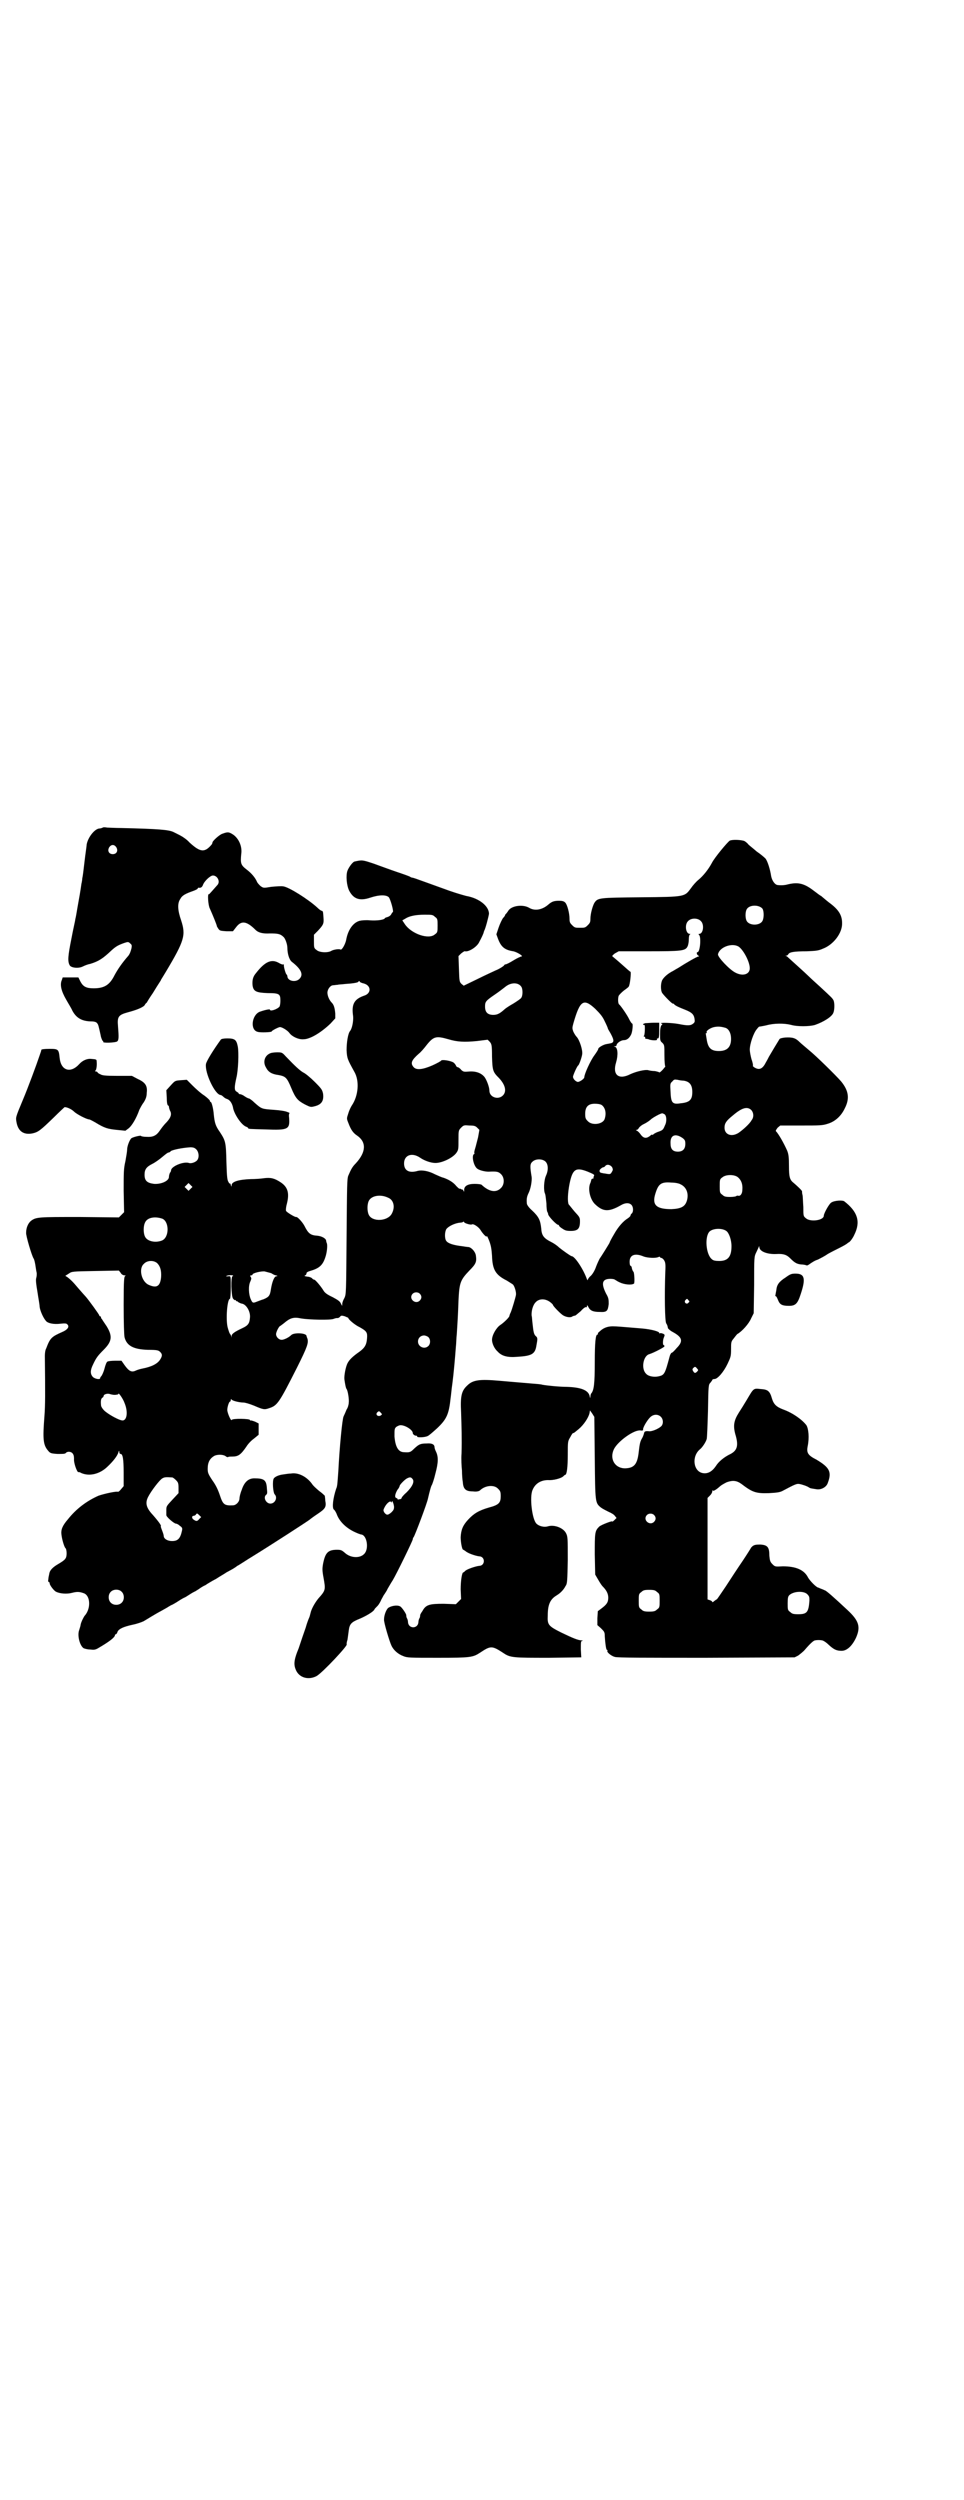 <?xml version="1.0" standalone="no"?>
<!DOCTYPE svg PUBLIC "-//W3C//DTD SVG 20010904//EN"
 "http://www.w3.org/TR/2001/REC-SVG-20010904/DTD/svg10.dtd">
<svg version="1.0" xmlns="http://www.w3.org/2000/svg"
 width="1107pt" height="2870pt" viewBox="0 0 1107 2870"
 preserveAspectRatio="xMidYMid meet">
<g transform="translate(0,2870) scale(0.5,-0.5)"
fill="#000000" stroke="none">
<path d="M236 3840 c-2 -1 -5 -2 -7 -2 -11 0 -27 -20 -30 -37 0 -4 -3 -22 -5
-40 -2 -18 -4 -34 -5 -37 0 -3 -1 -9 -2 -13 -2 -15 -5 -32 -9 -54 -2 -12 -4
-24 -5 -27 0 -3 -5 -23 -9 -45 -8 -40 -9 -52 -4 -61 3 -6 20 -8 30 -3 4 2 11
5 17 6 20 6 30 13 49 31 10 9 15 12 29 17 9 3 10 3 14 -1 4 -3 4 -5 3 -11 -2
-8 -4 -13 -7 -17 -15 -17 -25 -32 -32 -45 -11 -22 -23 -30 -48 -30 -17 0 -24
4 -30 15 l-5 10 -18 0 -18 0 -2 -6 c-5 -11 -1 -26 10 -45 5 -9 12 -20 14 -25
9 -17 22 -25 45 -25 4 0 9 -1 11 -3 4 -4 4 -6 9 -28 1 -7 4 -13 5 -14 1 0 2
-1 1 -2 -2 -3 28 -2 32 1 4 3 4 10 2 35 -2 22 1 26 23 32 19 5 34 11 38 16 1
2 3 5 5 6 1 2 7 12 14 22 6 10 13 21 15 24 2 3 4 6 4 7 0 0 5 8 11 18 43 72
46 84 35 118 -8 23 -9 39 -2 49 4 8 11 12 31 19 5 2 9 4 9 5 0 1 1 2 2 2 5 -1
8 1 10 6 3 9 17 22 23 22 10 0 17 -13 11 -21 -9 -10 -20 -23 -20 -22 -4 3 -2
-26 2 -33 8 -18 16 -38 16 -40 0 -1 2 -4 4 -7 3 -4 5 -4 18 -5 l15 0 7 9 c12
16 24 15 45 -6 6 -6 16 -9 33 -8 18 0 24 -1 31 -8 4 -3 9 -17 9 -25 0 -13 4
-27 10 -32 22 -17 28 -30 17 -40 -9 -8 -27 -4 -27 7 0 1 -1 3 -2 4 -2 1 -7 19
-6 22 0 1 0 1 -1 1 -1 -1 -5 0 -10 3 -17 10 -32 4 -53 -23 -7 -8 -9 -16 -8
-28 2 -14 8 -17 35 -18 27 0 29 -2 29 -18 0 -5 -1 -11 -2 -13 -5 -6 -22 -12
-22 -7 0 2 -13 -1 -24 -5 -18 -8 -22 -42 -4 -46 6 -2 32 -1 32 1 0 2 16 10 19
10 5 0 18 -8 22 -14 6 -8 21 -15 32 -14 15 0 40 15 62 36 l11 12 0 11 c-1 12
-3 20 -8 25 -6 6 -10 16 -10 23 0 8 7 17 13 17 2 0 7 1 10 1 3 1 11 1 18 2 17
1 29 3 30 5 1 2 2 2 3 1 0 -2 5 -4 10 -5 17 -5 17 -23 0 -28 -23 -8 -29 -20
-25 -47 1 -10 -2 -28 -7 -34 -5 -6 -8 -27 -8 -44 1 -19 2 -21 18 -50 12 -21 9
-55 -6 -77 -2 -3 -6 -11 -8 -18 -4 -12 -4 -12 0 -22 6 -16 11 -23 20 -29 22
-15 21 -38 -3 -64 -8 -8 -11 -14 -17 -28 -3 -7 -3 -23 -4 -140 -1 -132 -1
-132 -5 -141 -3 -5 -5 -11 -5 -14 0 -5 0 -5 -3 1 -2 5 -6 8 -19 15 -13 6 -18
10 -21 15 -6 10 -19 25 -21 25 -1 0 -4 1 -5 3 -2 2 -7 4 -11 4 -7 1 -8 2 -5 3
2 1 3 3 3 5 0 2 4 4 8 5 21 6 29 13 35 31 4 11 6 30 3 34 0 1 -1 3 -1 5 -1 5
-10 10 -20 11 -16 1 -21 5 -30 23 -5 9 -16 21 -19 20 -2 -1 -22 11 -23 14 -1
2 0 10 2 17 6 24 2 38 -15 49 -14 9 -22 11 -38 9 -6 -1 -20 -2 -30 -2 -28 -1
-44 -6 -44 -14 0 -4 -1 -4 -2 1 -1 3 -2 4 -2 3 0 -1 -2 0 -3 3 -3 4 -4 11 -5
46 -1 46 -2 49 -15 69 -10 14 -12 21 -14 40 -1 14 -5 29 -7 29 -1 0 -2 1 -2 3
0 1 -6 7 -13 12 -8 5 -20 16 -27 23 l-13 13 -14 -1 c-13 -1 -13 -1 -23 -12
l-10 -11 1 -17 c0 -10 1 -17 3 -18 1 0 2 -2 2 -3 0 -2 1 -5 2 -8 5 -8 3 -16
-7 -27 -8 -8 -12 -14 -17 -21 -7 -10 -15 -14 -29 -13 -7 0 -12 1 -13 2 0 2
-17 -2 -22 -5 -4 -3 -10 -18 -10 -26 0 -4 -2 -16 -4 -27 -4 -17 -4 -26 -4 -68
l1 -49 -6 -6 -6 -6 -90 1 c-95 0 -100 0 -112 -9 -6 -5 -11 -15 -11 -27 -1 -6
13 -53 17 -59 2 -3 3 -9 4 -14 1 -6 2 -14 3 -18 1 -4 0 -11 -1 -14 -1 -4 0
-14 3 -31 2 -14 5 -29 5 -34 1 -9 8 -25 14 -32 4 -6 18 -9 34 -7 10 1 14 1 16
-2 5 -5 0 -12 -12 -17 -25 -11 -28 -14 -37 -38 -2 -3 -3 -11 -3 -17 1 -87 1
-113 -1 -139 -4 -51 -3 -65 8 -78 5 -6 6 -7 22 -8 13 0 17 0 19 2 3 4 11 4 15
0 3 -3 4 -7 4 -13 -1 -10 7 -31 10 -31 0 1 4 0 7 -2 19 -8 42 -2 59 14 14 13
24 26 26 34 1 4 2 4 2 1 0 -3 1 -5 3 -5 5 0 7 -12 7 -43 l0 -31 -6 -7 c-3 -4
-6 -6 -7 -6 -2 2 -31 -4 -45 -9 -27 -12 -51 -30 -70 -54 -13 -15 -16 -24 -15
-34 1 -11 6 -28 9 -32 2 -1 3 -7 3 -12 0 -12 -3 -15 -18 -24 -14 -8 -21 -15
-22 -24 -1 -4 -2 -9 -2 -12 -1 -4 0 -6 1 -6 1 0 2 -1 2 -3 0 -4 9 -16 14 -19
9 -5 26 -6 37 -3 12 3 17 3 28 -1 15 -6 16 -36 1 -52 -2 -3 -8 -14 -9 -21 0
-2 -2 -7 -3 -11 -5 -12 1 -36 10 -42 2 -1 9 -3 15 -3 9 -1 12 -1 20 4 24 14
37 24 37 29 0 1 1 2 2 2 1 0 3 2 4 6 3 6 12 11 35 16 10 2 21 6 25 8 7 4 24
15 41 24 5 3 11 6 14 8 3 2 8 5 11 6 2 1 9 5 15 9 6 4 12 7 12 7 1 0 6 3 12 7
6 4 12 7 12 7 1 0 5 3 10 6 4 3 9 6 11 7 2 1 5 2 7 4 2 1 11 7 21 12 9 6 20
12 24 15 4 2 9 5 11 6 2 1 9 5 14 9 6 3 22 14 37 23 39 24 124 79 129 83 1 1
9 7 18 13 18 12 21 16 18 31 0 5 -1 9 -1 11 -1 1 -6 6 -13 11 -6 5 -14 12 -17
17 -12 16 -31 26 -48 23 -4 0 -11 -1 -17 -2 -10 -1 -19 -5 -22 -9 -4 -5 -2
-33 2 -37 7 -7 1 -21 -10 -21 -10 0 -17 14 -10 20 3 2 3 5 2 14 -1 20 -6 24
-29 24 -13 0 -23 -8 -29 -27 -3 -7 -5 -16 -5 -19 0 -8 -8 -16 -15 -16 -20 -1
-23 2 -30 23 -4 12 -9 23 -17 34 -10 15 -11 18 -11 27 0 15 5 24 16 30 7 3 19
3 25 -1 2 -2 5 -3 6 -2 2 1 6 1 10 1 13 0 19 4 32 23 3 5 10 13 17 18 l11 9 0
13 0 13 -8 4 c-5 2 -9 3 -10 3 -1 -1 -2 0 -2 1 0 3 -40 4 -42 0 -1 -4 -10 16
-10 23 0 7 4 19 6 19 1 0 2 2 2 4 0 2 1 2 2 1 1 -3 18 -7 27 -7 4 0 14 -3 24
-7 21 -9 24 -10 35 -6 19 6 23 12 64 93 24 48 27 57 24 67 -1 2 -2 5 -2 6 -1
7 -29 8 -35 2 -6 -6 -17 -11 -22 -11 -7 0 -13 7 -13 13 0 5 7 19 10 19 0 0 4
3 8 6 14 12 22 15 40 11 18 -3 67 -4 74 -1 5 2 7 2 10 2 1 0 3 1 5 3 2 3 4 3
11 1 4 -2 8 -3 8 -4 0 -3 15 -16 26 -21 16 -9 18 -12 17 -25 -1 -15 -5 -22
-17 -31 -16 -11 -24 -19 -28 -27 -4 -8 -8 -28 -7 -37 1 -7 3 -20 5 -22 3 -4 6
-24 5 -31 0 -4 -2 -12 -5 -16 -2 -5 -5 -12 -7 -16 -3 -7 -9 -68 -12 -126 -2
-26 -2 -34 -5 -40 -7 -21 -10 -44 -5 -48 1 0 5 -6 7 -12 6 -15 20 -29 38 -38
8 -4 16 -7 18 -7 13 -2 18 -34 6 -45 -10 -10 -31 -9 -44 3 -7 6 -9 7 -18 7
-21 0 -27 -7 -32 -32 -2 -11 -2 -16 1 -32 5 -28 5 -29 -12 -48 -8 -10 -16 -24
-18 -34 -1 -4 -2 -8 -3 -10 -1 -2 -5 -12 -8 -23 -4 -11 -11 -32 -16 -47 -12
-29 -12 -39 -5 -53 9 -16 29 -20 46 -11 13 7 75 73 69 73 0 0 0 5 2 10 1 6 2
15 3 22 2 15 6 19 26 27 14 6 31 16 33 21 0 1 3 4 7 8 3 3 7 10 9 15 3 5 5 10
7 12 1 2 5 7 7 12 3 5 8 14 12 20 9 15 46 91 46 94 0 2 1 4 2 5 3 4 31 78 33
89 3 13 7 29 9 31 1 2 5 13 8 26 7 26 7 39 1 51 -2 4 -3 8 -3 9 0 7 -6 10 -18
9 -15 0 -18 -2 -29 -12 -8 -8 -10 -9 -23 -8 -13 0 -20 12 -22 36 0 17 0 18 4
22 3 2 7 4 10 4 11 0 28 -11 28 -18 0 -3 5 -7 9 -6 0 0 1 -1 1 -2 0 -3 18 -2
24 1 3 1 12 9 22 18 22 21 27 32 31 70 1 6 2 20 4 33 3 23 6 57 8 84 1 8 1 21
2 28 2 31 3 47 4 78 2 41 4 47 25 69 15 15 17 20 15 34 -1 9 -10 19 -17 20 -2
0 -9 1 -15 2 -18 2 -32 6 -36 12 -4 5 -4 20 0 27 4 6 19 14 32 15 3 0 6 1 7 2
1 1 2 0 2 -1 0 -2 15 -7 18 -5 3 2 14 -5 19 -12 6 -10 15 -19 15 -15 0 2 3 -4
6 -12 4 -11 5 -19 6 -33 1 -32 8 -44 34 -57 6 -4 13 -8 14 -9 4 -4 8 -18 7
-24 -1 -6 -9 -33 -12 -40 -2 -4 -3 -7 -3 -8 0 -3 -12 -15 -21 -21 -9 -6 -19
-23 -19 -34 0 -8 5 -20 13 -27 9 -10 22 -14 45 -12 33 2 41 6 44 26 3 16 3 18
-2 22 -4 4 -5 10 -7 29 -1 7 -1 15 -2 17 -1 11 3 25 9 31 8 9 22 9 33 1 4 -3
7 -6 7 -7 0 -2 14 -17 22 -23 7 -5 19 -7 23 -3 1 0 2 1 3 1 1 0 3 1 4 1 0 0 6
5 12 10 5 6 11 10 12 9 1 -1 2 0 2 2 0 3 1 3 3 -1 4 -9 11 -12 26 -12 17 -1
19 2 21 18 0 10 0 14 -6 24 -12 24 -9 34 10 34 5 0 10 -1 10 -2 1 0 6 -4 11
-6 10 -5 27 -7 33 -3 2 1 1 24 -1 27 -2 2 -3 5 -4 9 0 3 -2 5 -3 5 -1 0 -2 4
-2 9 0 16 12 21 33 12 9 -3 27 -4 33 -1 3 1 4 1 4 0 0 -1 1 -2 3 -2 1 0 4 -2
6 -5 3 -5 4 -8 3 -27 -2 -54 -1 -113 2 -118 3 -5 3 -6 4 -11 0 -1 5 -6 11 -9
22 -12 25 -21 9 -37 -5 -6 -10 -11 -12 -11 -1 -1 -3 -4 -4 -8 -11 -41 -12 -43
-26 -46 -10 -2 -23 0 -28 6 -12 11 -7 41 7 45 10 3 35 16 35 18 0 2 -1 3 -2 3
-2 0 -2 12 1 18 2 5 2 6 -2 8 -3 1 -6 2 -7 1 -1 -1 -2 0 -2 1 0 3 -17 8 -39
10 -50 4 -57 5 -68 5 -12 0 -22 -4 -30 -12 -3 -2 -4 -4 -4 -5 1 -1 0 -2 -1 -2
-4 0 -6 -17 -6 -64 0 -49 -2 -64 -8 -71 -1 -1 -2 -4 -2 -7 0 -5 -1 -4 -2 2 -4
13 -21 19 -52 20 -17 0 -47 3 -57 5 -2 1 -15 2 -28 3 -37 3 -46 4 -70 6 -46 4
-61 2 -74 -11 -13 -12 -16 -24 -14 -62 1 -32 2 -60 1 -94 -1 -12 0 -30 1 -39
0 -9 1 -22 2 -27 1 -16 7 -21 23 -21 8 -1 13 0 16 2 12 12 33 14 42 4 5 -5 6
-7 6 -17 0 -15 -4 -20 -27 -26 -24 -7 -35 -14 -48 -28 -12 -13 -16 -23 -17
-40 0 -11 3 -29 6 -29 1 0 3 -2 5 -3 5 -5 23 -11 31 -12 15 0 15 -22 0 -22 -8
-1 -26 -7 -31 -11 -2 -2 -4 -4 -5 -4 -3 0 -6 -19 -6 -39 l1 -22 -6 -6 -6 -6
-28 1 c-33 0 -41 -2 -49 -17 -3 -4 -5 -8 -5 -9 0 -1 0 -3 -1 -6 -2 -3 -3 -7
-3 -10 -1 -16 -23 -16 -24 0 0 3 -1 7 -3 10 -1 3 -1 5 -1 6 0 3 -10 18 -14 20
-7 4 -22 1 -28 -4 -4 -4 -9 -16 -9 -26 -1 -6 13 -52 17 -60 5 -11 16 -20 27
-24 9 -4 15 -4 80 -4 76 0 80 1 97 12 24 16 27 16 53 -1 16 -11 23 -11 105
-11 l74 1 -1 18 c0 17 0 19 3 20 3 0 2 1 -1 1 -8 0 -20 5 -47 18 -30 15 -32
18 -31 39 0 24 5 37 20 46 10 6 17 14 21 22 4 5 4 13 5 59 0 51 0 54 -4 62 -6
12 -26 20 -41 16 -9 -3 -21 0 -27 6 -10 10 -16 61 -9 77 6 15 19 23 36 23 12
-1 29 4 34 8 2 2 4 4 5 4 4 0 6 19 6 46 0 31 0 31 6 41 3 6 6 10 7 9 0 -1 6 4
12 9 12 10 23 27 25 37 l1 6 5 -7 5 -8 1 -94 c1 -104 1 -103 14 -114 4 -3 12
-7 18 -10 5 -2 12 -6 14 -9 l4 -5 -5 -5 c-3 -3 -5 -4 -5 -3 0 2 -26 -8 -30
-12 -10 -10 -10 -14 -10 -64 l1 -46 7 -12 c4 -7 8 -13 10 -15 8 -8 13 -16 13
-26 0 -11 -4 -16 -16 -25 l-8 -6 -1 -16 0 -16 8 -7 c8 -8 9 -9 9 -19 1 -16 3
-31 5 -31 1 0 2 -1 1 -2 -2 -3 9 -12 17 -14 5 -2 72 -2 210 -2 l203 1 8 4 c4
3 12 9 16 14 12 14 20 21 23 21 5 1 11 1 16 0 2 0 9 -4 15 -10 12 -11 18 -14
30 -14 12 0 24 11 33 30 11 25 7 39 -20 64 -30 28 -49 45 -52 45 0 0 -4 2 -7
3 -3 1 -7 3 -7 3 -5 0 -20 16 -24 23 -9 18 -28 26 -58 26 -18 -1 -18 -1 -24 5
-5 5 -6 8 -7 19 0 20 -4 25 -21 26 -11 0 -14 -1 -18 -4 -2 -2 -4 -4 -4 -5 0 0
-8 -13 -18 -28 -11 -16 -28 -42 -39 -59 -11 -16 -20 -30 -21 -30 -1 0 -3 -2
-6 -4 -2 -2 -4 -3 -4 -2 0 1 -2 3 -5 4 l-6 2 0 117 0 116 6 6 c3 3 5 7 5 10 0
2 1 3 1 1 1 -2 7 1 17 10 2 2 9 6 15 9 14 5 23 4 34 -4 25 -19 33 -22 63 -21
19 1 25 2 31 5 30 16 33 17 39 16 6 -1 18 -5 22 -8 3 -2 4 -2 17 -4 11 -2 23
5 26 14 10 26 4 36 -26 54 -20 10 -23 16 -20 31 4 19 2 40 -3 48 -10 13 -31
28 -53 36 -16 6 -22 12 -26 25 -5 18 -10 21 -26 22 -17 2 -16 2 -32 -25 -6
-10 -14 -23 -18 -29 -12 -19 -14 -31 -7 -54 6 -22 3 -33 -12 -41 -15 -7 -28
-18 -34 -28 -9 -13 -19 -18 -30 -16 -22 4 -26 39 -6 55 5 4 13 16 15 23 1 3 2
32 3 65 1 59 1 60 6 65 2 3 4 5 4 6 0 1 2 2 5 2 7 0 21 16 30 35 7 15 8 17 8
33 0 16 0 18 6 25 3 4 7 9 8 10 11 6 27 24 32 36 l6 12 1 65 c0 64 0 65 5 75
3 6 5 11 6 13 0 2 1 1 1 -1 0 -10 18 -17 39 -16 17 1 24 -2 32 -10 10 -10 15
-13 25 -14 4 0 10 -1 12 -2 2 -1 5 1 9 4 3 2 10 7 17 9 6 3 16 8 23 13 7 4 19
10 27 14 8 4 15 8 16 9 1 0 3 3 6 4 3 2 9 10 12 17 15 30 8 53 -23 77 -4 3
-23 2 -30 -3 -5 -3 -17 -25 -17 -30 0 -11 -31 -15 -41 -6 -6 5 -6 5 -6 26 -1
12 -1 25 -2 28 -1 3 -1 7 -1 8 0 2 -13 14 -19 19 -9 7 -11 13 -11 39 0 21 -1
27 -4 35 -8 18 -20 39 -26 45 -1 1 1 4 4 8 l6 5 48 0 c42 0 49 0 61 4 17 5 31
18 39 35 12 23 9 41 -8 62 -12 14 -59 60 -74 72 -8 7 -18 15 -22 19 -9 9 -16
11 -33 10 -8 -1 -12 -2 -13 -4 -2 -3 -20 -33 -24 -40 -1 -2 -4 -8 -7 -13 -7
-14 -14 -18 -24 -13 -4 2 -6 4 -6 5 1 0 0 7 -3 15 -2 7 -4 18 -4 22 0 14 9 39
16 47 3 4 6 7 6 6 0 0 7 1 16 3 18 5 41 5 57 1 13 -4 42 -4 55 0 20 7 39 19
42 28 3 7 3 24 0 29 -3 5 -3 5 -31 31 -10 9 -21 19 -25 23 -4 4 -16 15 -26 24
-10 9 -20 18 -21 19 -1 1 -3 3 -5 4 -3 1 -3 1 0 1 2 0 4 2 5 4 3 4 12 6 42 6
20 1 26 1 37 6 24 9 45 36 44 59 0 18 -8 31 -30 47 -5 4 -10 8 -11 9 -1 1 -5
4 -7 6 -3 1 -10 7 -17 12 -22 17 -36 20 -58 15 -7 -2 -15 -3 -24 -2 -7 0 -14
10 -16 21 -2 14 -8 34 -13 40 -3 3 -11 10 -20 16 -8 7 -17 14 -19 16 -2 3 -6
6 -9 8 -7 3 -28 4 -34 1 -5 -3 -35 -39 -41 -51 -8 -15 -20 -30 -31 -39 -5 -4
-13 -13 -17 -19 -15 -20 -12 -20 -115 -21 -97 -1 -99 -1 -107 -13 -4 -7 -9
-25 -9 -36 0 -8 -1 -10 -6 -15 -6 -6 -7 -6 -18 -6 -11 0 -12 0 -18 6 -5 5 -6
7 -6 15 0 12 -5 32 -10 37 -3 3 -7 4 -14 4 -12 0 -17 -2 -25 -9 -14 -12 -31
-15 -44 -7 -14 8 -39 5 -47 -6 -2 -3 -4 -6 -5 -7 -2 -2 -3 -3 -3 -4 0 -1 -2
-4 -5 -7 -2 -3 -7 -13 -10 -22 l-5 -15 4 -11 c7 -18 15 -25 35 -28 9 -2 25
-12 18 -12 -1 0 -10 -4 -18 -9 -8 -5 -16 -9 -18 -9 -1 0 -3 -1 -3 -2 -1 -2
-12 -9 -20 -12 -4 -2 -22 -10 -40 -19 l-33 -16 -5 4 c-5 5 -5 6 -6 35 l-1 29
6 6 c4 3 8 6 9 5 8 -2 28 10 33 22 5 9 10 20 10 22 0 1 1 2 1 3 3 5 10 32 11
39 0 18 -23 36 -52 41 -4 1 -22 6 -39 12 -17 6 -33 12 -36 13 -3 1 -14 5 -25
9 -11 4 -22 8 -24 8 -1 0 -4 1 -5 2 -1 1 -15 6 -30 11 -15 5 -39 14 -53 19
-27 9 -27 9 -45 5 -4 -1 -13 -13 -16 -21 -4 -11 -2 -34 4 -46 10 -19 24 -24
48 -16 21 7 37 7 43 1 4 -5 12 -34 9 -34 0 0 -2 -2 -3 -4 -1 -3 -5 -6 -8 -7
-3 -1 -7 -2 -7 -3 -2 -4 -18 -6 -34 -5 -9 1 -20 0 -24 -1 -15 -4 -27 -21 -31
-44 -2 -10 -10 -24 -13 -22 -3 2 -16 0 -21 -3 -8 -5 -28 -4 -34 2 -6 4 -6 6
-6 20 l0 15 9 9 c12 13 14 16 13 29 -1 15 -1 16 -4 17 -2 0 -7 4 -11 8 -21 19
-64 46 -77 48 -5 1 -17 0 -28 -1 -18 -3 -18 -3 -25 2 -3 3 -7 7 -8 10 -4 9
-12 19 -24 28 -13 10 -14 14 -12 35 3 19 -7 39 -22 47 -7 4 -10 4 -21 0 -7 -2
-23 -17 -23 -20 0 -1 -1 -4 -2 -5 -16 -19 -26 -18 -51 5 -6 7 -17 14 -23 17
-6 3 -12 6 -14 7 -11 5 -34 7 -119 9 -14 0 -29 1 -33 1 -5 1 -9 1 -10 0z m31
-45 c5 -8 1 -16 -8 -16 -9 0 -13 8 -8 16 2 3 5 5 8 5 3 0 6 -2 8 -5z m1484
-141 c4 -6 4 -24 -1 -30 -7 -9 -27 -9 -34 0 -5 6 -5 24 0 30 7 9 27 9 35 0z
m-752 -19 c6 -4 6 -6 6 -20 0 -14 0 -16 -6 -20 -14 -13 -54 1 -69 23 l-6 9 7
4 c9 6 24 9 44 9 17 0 19 0 24 -5z m611 -10 c8 -8 5 -29 -4 -29 -2 0 -2 -1 -1
-2 6 -3 3 -40 -3 -40 -3 0 -2 -6 2 -8 2 -2 2 -2 0 -2 -3 0 -29 -15 -46 -26 -2
-1 -7 -4 -12 -7 -12 -6 -21 -14 -25 -21 -4 -8 -4 -24 0 -30 6 -8 22 -24 24
-24 2 0 3 -1 3 -1 1 -3 12 -8 25 -13 15 -6 20 -10 22 -20 1 -7 1 -9 -3 -12 -6
-5 -13 -5 -33 -1 -16 3 -47 4 -40 1 3 -1 3 -1 0 -4 -2 -3 -3 -8 -3 -20 0 -14
0 -16 5 -20 5 -5 5 -6 5 -29 0 -14 1 -25 2 -25 1 0 -2 -3 -6 -8 -4 -4 -7 -7
-8 -6 -1 1 -5 2 -10 3 -5 0 -12 1 -15 2 -7 2 -28 -3 -41 -9 -27 -14 -42 -2
-33 27 5 17 4 34 -3 36 -3 0 -3 1 1 1 1 0 3 1 3 2 0 5 10 12 17 12 7 0 13 5
17 14 3 8 4 24 2 24 -1 0 -4 4 -7 10 -4 9 -20 32 -23 34 -3 2 -3 15 -1 20 2 3
7 8 12 12 4 3 10 7 11 9 3 4 6 33 4 34 -1 0 -10 8 -20 17 -10 9 -20 17 -21 18
-2 1 0 3 5 7 l9 5 67 0 c78 0 86 1 91 11 2 4 3 11 3 17 0 6 1 10 3 11 1 0 1 1
-1 1 -9 0 -12 21 -4 29 7 8 23 8 30 0z m86 -58 c11 -7 26 -35 26 -50 0 -14
-16 -19 -33 -10 -14 7 -41 36 -40 42 3 16 31 27 47 18z m-499 -92 c4 -5 4 -21
0 -26 -1 -2 -10 -8 -18 -13 -9 -5 -18 -11 -20 -13 -11 -10 -17 -13 -26 -13
-13 0 -19 6 -19 19 0 11 1 13 23 28 9 6 19 14 23 17 13 11 30 11 37 1z m170
-51 c12 -12 17 -18 22 -29 4 -8 7 -15 7 -16 0 -1 3 -6 6 -11 6 -11 8 -17 6
-20 -2 -3 -4 -3 -15 -5 -7 -1 -19 -8 -19 -11 0 -2 -4 -8 -9 -15 -9 -12 -23
-43 -23 -50 0 -4 -11 -11 -15 -11 -5 1 -11 7 -11 12 0 3 9 24 12 26 2 1 8 18
9 25 2 9 -6 34 -13 41 -2 2 -5 7 -7 11 -3 8 -3 9 0 20 15 52 23 58 50 33z
m300 -44 c7 -3 12 -12 12 -25 0 -19 -9 -28 -28 -28 -18 0 -25 7 -28 27 -1 6
-2 12 -2 13 -1 0 0 1 1 1 1 0 2 1 1 2 -2 3 8 10 17 12 10 2 17 1 27 -2z m-637
-26 c20 -6 36 -7 66 -4 l24 3 5 -5 c4 -5 5 -7 5 -34 1 -32 2 -35 16 -49 15
-16 18 -31 9 -40 -11 -11 -31 -4 -31 11 0 8 -6 24 -11 31 -7 9 -19 14 -35 13
-12 -1 -14 -1 -19 4 -3 4 -7 6 -8 6 -2 0 -3 2 -4 4 -1 2 -3 5 -6 7 -7 4 -26 7
-28 4 0 -1 -9 -6 -20 -11 -23 -10 -37 -11 -43 -4 -8 9 -5 16 12 31 4 3 12 12
18 20 16 20 22 21 50 13z m540 -95 c14 -2 20 -10 20 -26 0 -18 -6 -24 -27 -26
-19 -3 -22 1 -23 27 -1 17 -1 19 4 23 4 5 5 5 12 4 4 -1 10 -2 14 -2z m-188
-56 c8 -6 11 -18 7 -31 -3 -13 -29 -17 -39 -6 -5 5 -6 7 -6 17 0 16 7 23 22
23 7 0 13 -1 16 -3z m343 -11 c6 -6 7 -17 1 -24 -4 -8 -21 -23 -30 -29 -16
-10 -32 -4 -32 12 0 10 4 16 19 28 21 18 33 21 42 13z m-199 -10 c5 -3 6 -17
1 -26 -4 -10 -5 -11 -17 -15 -5 -2 -10 -5 -10 -6 -1 -1 -2 -1 -2 0 0 1 -1 0
-3 -1 -10 -9 -17 -8 -24 2 -2 3 -6 7 -8 8 -3 1 -3 2 -1 2 2 0 4 2 5 4 1 2 6 7
13 10 6 3 13 8 16 11 5 4 21 13 25 13 1 0 3 -1 5 -2z m-430 -31 l5 -5 -3 -17
c-6 -24 -6 -23 -8 -30 -1 -4 -1 -7 0 -7 0 0 0 -1 -2 -2 -5 -5 0 -27 8 -33 5
-4 18 -7 26 -7 20 1 23 0 29 -6 8 -8 8 -24 -1 -32 -11 -11 -27 -8 -44 8 -1 1
-8 2 -16 2 -16 0 -24 -5 -24 -14 0 -5 0 -5 -2 -1 -1 2 -2 3 -2 2 0 -1 -1 0 -3
1 -1 1 -3 1 -3 1 -1 -1 -4 2 -8 6 -7 9 -18 15 -29 19 -5 1 -13 5 -20 8 -15 8
-30 10 -39 8 -20 -6 -32 0 -32 17 0 19 18 26 37 13 10 -7 25 -12 35 -12 16 0
40 12 48 23 5 7 5 9 5 30 0 21 0 22 6 28 6 6 7 6 19 5 11 0 14 -1 18 -5z m472
-24 c5 -4 6 -6 6 -13 0 -12 -6 -18 -17 -18 -12 0 -17 6 -17 19 -1 19 11 24 28
12z m-1117 -26 c5 -5 7 -16 3 -23 -3 -6 -15 -10 -20 -8 -12 4 -39 -7 -41 -16
0 -2 -1 -5 -3 -7 -1 -3 -2 -6 -2 -9 0 -9 -17 -17 -34 -16 -16 2 -22 7 -22 21
0 12 4 18 18 25 6 3 16 10 23 16 6 5 12 10 14 10 1 0 4 1 5 3 3 3 27 8 45 9 7
0 10 -1 14 -5z m802 -28 c6 -6 7 -19 1 -32 -5 -11 -6 -35 -2 -42 1 -3 2 -13 3
-22 0 -9 1 -18 2 -19 1 -2 2 -4 2 -6 1 -5 19 -24 23 -24 1 0 2 -1 2 -2 0 -1 3
-4 8 -7 6 -4 9 -5 19 -5 16 0 21 5 21 22 0 9 -1 10 -12 22 -6 7 -12 15 -14 17
-3 7 -2 26 2 47 7 34 14 39 42 28 14 -6 16 -7 14 -10 -1 -2 -1 -4 -1 -5 1 0 0
-1 -2 -1 -1 0 -3 -1 -3 -3 -1 -3 -1 -5 -3 -9 -5 -14 1 -37 12 -47 18 -17 31
-18 59 -2 10 6 19 6 24 1 5 -5 5 -16 1 -20 -2 -1 -3 -4 -3 -5 0 -1 -3 -4 -6
-6 -10 -6 -22 -19 -32 -37 -6 -10 -10 -18 -10 -19 0 -1 -20 -33 -23 -37 -1 -2
-5 -10 -8 -18 -3 -9 -8 -17 -12 -21 -4 -3 -7 -8 -7 -9 0 -2 -1 -1 -2 1 -8 23
-28 53 -35 53 -2 0 -19 12 -29 20 -5 5 -13 10 -17 12 -18 9 -23 15 -24 32 -2
18 -5 26 -21 41 -7 6 -12 13 -12 16 -1 10 0 16 4 24 5 10 8 28 7 37 -4 24 -4
30 2 35 7 7 23 7 30 0z m153 -13 c2 -5 2 -6 -1 -11 -3 -5 -4 -5 -11 -4 -4 1
-9 1 -11 2 -6 0 -8 5 -4 9 2 2 5 4 6 4 1 0 4 1 5 3 4 5 12 3 16 -3z m289 -23
c7 -6 11 -15 10 -28 0 -10 -5 -16 -10 -14 -2 0 -3 0 -4 -1 -1 -1 -7 -2 -14 -2
-11 0 -14 1 -18 5 -6 4 -6 6 -6 20 0 14 0 16 6 20 8 7 28 7 36 0z m-132 -16
c13 -6 19 -20 15 -36 -4 -15 -13 -20 -36 -21 -34 0 -45 9 -37 35 7 23 13 28
37 26 9 0 18 -2 21 -4z m-1125 -10 l-5 -5 -4 4 -5 5 4 4 5 5 4 -4 5 -5 -4 -4z
m454 -21 c12 -5 16 -21 8 -36 -9 -18 -45 -20 -53 -3 -4 8 -4 24 0 32 6 12 27
16 45 7z m-519 -48 c16 -7 16 -43 -1 -50 -15 -6 -34 -2 -39 9 -4 8 -4 24 0 32
5 12 23 15 40 9z m1295 -28 c6 -4 12 -20 12 -35 0 -24 -8 -34 -28 -34 -9 0
-14 1 -17 4 -14 11 -17 53 -5 64 8 7 28 8 38 1z m-1307 -74 c7 -7 10 -17 9
-32 -2 -21 -10 -26 -28 -18 -17 7 -24 37 -12 48 8 9 23 9 31 2z m-75 -28 c3 0
4 -1 2 -1 -3 -1 -4 -8 -4 -67 0 -42 1 -69 2 -74 5 -20 21 -28 54 -29 21 0 24
-1 28 -5 5 -5 5 -9 0 -17 -6 -10 -20 -17 -41 -21 -5 -1 -12 -3 -16 -5 -9 -4
-15 -1 -25 13 l-7 10 -15 0 c-8 0 -16 -1 -17 -2 -2 0 -5 -8 -7 -16 -2 -8 -6
-16 -7 -17 -2 -2 -3 -4 -3 -5 0 -4 -12 -2 -17 3 -6 7 -6 15 1 29 7 15 11 20
24 33 19 19 21 31 7 54 -6 9 -11 16 -11 17 -1 0 -2 2 -2 3 0 2 -1 3 -2 3 -1 0
-2 1 -2 2 0 2 -24 35 -31 43 -2 2 -9 10 -16 18 -15 18 -19 21 -25 26 l-6 4 8
5 c7 5 7 5 61 6 l54 1 4 -5 c2 -4 6 -6 9 -6z m337 5 c3 -2 8 -5 11 -5 4 -1 4
-2 1 -2 -5 0 -10 -12 -13 -31 -2 -14 -5 -17 -17 -22 -4 -1 -11 -4 -14 -5 -10
-4 -11 -4 -15 5 -5 11 -6 31 -1 41 2 5 3 7 1 10 -2 3 -2 4 1 4 2 0 3 1 3 2 0
3 19 8 28 7 4 -1 11 -3 15 -4z m-89 -7 c-4 -1 -3 -45 1 -51 2 -3 4 -4 5 -4 1
1 2 0 2 -1 0 -2 1 -2 1 -1 1 0 3 -1 5 -3 2 -1 6 -3 8 -3 10 -2 20 -19 18 -33
-1 -12 -4 -17 -17 -23 -17 -8 -25 -13 -25 -18 l0 -4 -1 4 c-1 2 -2 4 -3 5 -1
1 -3 7 -5 14 -5 19 -1 66 5 66 1 0 2 11 2 26 0 26 0 26 -4 26 -8 -1 -9 0 -2 2
7 1 15 0 10 -2z m430 -40 c5 -5 5 -11 0 -16 -10 -10 -27 5 -16 16 4 4 12 4 16
0z m617 -15 c3 -3 3 -3 0 -6 -4 -5 -11 1 -7 6 4 4 4 4 7 0z m-597 -85 c5 -5 5
-15 0 -20 -9 -9 -24 -2 -24 10 0 8 6 14 14 14 3 0 8 -2 10 -4z m617 -72 c3 -3
3 -4 0 -7 -4 -4 -6 -4 -9 1 -2 3 -2 5 0 7 4 4 5 4 9 -1z m-1334 -60 c3 0 5 1
5 2 0 4 11 -12 14 -21 8 -19 6 -38 -3 -40 -6 -2 -35 14 -44 23 -4 4 -7 9 -7
12 -1 10 0 15 3 17 2 1 3 3 3 4 0 4 9 7 16 4 4 -1 9 -2 13 -1z m608 -42 c3 -3
3 -3 -1 -6 -6 -3 -12 2 -8 7 4 4 5 4 9 -1z m642 -8 c7 -6 7 -18 1 -23 -7 -6
-20 -11 -26 -11 -10 1 -12 0 -13 -5 -1 -4 -3 -9 -5 -12 -4 -7 -5 -13 -7 -30
-3 -28 -10 -37 -30 -38 -24 -1 -38 21 -27 44 9 18 45 44 60 43 6 -1 7 0 7 2
-1 4 9 21 16 28 7 7 17 8 24 2z m-1121 -140 c1 0 5 -3 8 -6 5 -5 6 -7 6 -18
l0 -12 -14 -15 c-13 -14 -14 -15 -14 -23 0 -5 0 -10 0 -12 -1 -4 18 -20 22
-20 2 0 6 -2 9 -5 6 -4 6 -6 5 -11 -4 -19 -10 -24 -23 -24 -10 0 -19 5 -19 12
0 2 -2 8 -4 13 -2 5 -3 9 -3 9 3 0 -4 10 -18 26 -15 16 -18 27 -11 41 7 14 27
40 33 43 5 3 9 3 23 2z m551 -3 c6 -6 0 -18 -13 -31 -7 -6 -12 -12 -12 -14 0
-1 -2 -2 -5 -2 -3 -1 -4 -1 -4 0 1 1 -1 2 -3 3 -4 1 -3 9 3 19 3 3 5 8 5 9 0
2 11 14 17 17 6 3 9 3 12 -1z m-47 -53 c0 6 4 -3 5 -11 0 -6 -1 -8 -6 -13 -8
-7 -11 -7 -16 -1 -3 5 -3 6 0 12 5 10 13 16 15 13 2 -2 2 -2 2 0z m-442 -39
c-5 -6 -7 -6 -13 -2 -5 3 -5 9 0 9 1 0 4 1 5 3 2 3 3 3 7 -1 l5 -5 -4 -4z
m1044 9 c5 -5 5 -11 0 -16 -10 -10 -27 5 -16 16 4 4 12 4 16 0z m-1223 -176
c7 -6 7 -19 1 -25 -6 -7 -19 -7 -25 -1 -7 6 -7 19 -1 25 6 7 19 7 25 1z m1230
-1 c6 -4 6 -6 6 -20 0 -14 0 -16 -6 -20 -4 -4 -7 -5 -18 -5 -11 0 -14 1 -18 5
-6 4 -6 6 -6 20 0 14 0 16 6 20 4 4 7 5 18 5 11 0 14 -1 18 -5z m345 -5 c5 -5
5 -7 5 -15 -2 -27 -6 -31 -26 -31 -11 0 -14 1 -18 5 -6 4 -6 6 -6 20 0 13 1
16 4 19 10 9 33 10 41 2z"/>
<path d="M1482 3391 c-3 -1 -6 -2 -5 -3 1 -1 2 -2 3 -1 2 1 1 -24 -1 -25 -1
-1 -1 -2 1 -2 1 0 2 -1 2 -3 0 -2 1 -3 1 -2 1 0 5 0 9 -2 8 -2 19 -2 17 1 -1
1 0 2 2 2 2 0 3 3 3 18 l0 18 -12 0 c-7 0 -16 -1 -20 -1z"/>
<path d="M507 3353 c-16 -22 -33 -49 -34 -56 -3 -20 21 -71 34 -71 1 0 4 -2 6
-4 2 -2 5 -4 8 -5 7 -2 12 -10 14 -19 2 -15 20 -42 31 -45 2 -1 4 -2 4 -3 0
-2 2 -2 40 -3 52 -2 56 0 54 27 -1 6 0 10 1 10 1 0 -1 2 -5 3 -4 2 -16 4 -31
5 -28 2 -28 2 -44 16 -6 6 -12 10 -13 10 -1 0 -6 2 -10 5 -4 3 -9 5 -11 5 -2
0 -3 1 -3 2 0 1 -2 2 -5 4 -5 3 -5 10 0 32 4 16 6 57 3 72 -3 15 -7 18 -24 18
-8 0 -14 -1 -15 -3z"/>
<path d="M95 3330 c0 -2 -2 -7 -4 -13 -7 -21 -27 -75 -38 -101 -18 -43 -17
-41 -15 -53 4 -21 17 -29 37 -25 13 3 18 7 48 36 13 13 24 23 25 24 4 1 16 -4
22 -10 6 -6 29 -18 35 -18 1 0 7 -3 14 -7 21 -13 29 -15 49 -17 l20 -2 8 6 c7
6 17 22 24 42 2 4 6 12 10 17 5 8 7 14 7 22 2 16 -3 24 -21 32 l-13 7 -34 0
c-28 0 -35 1 -39 4 -4 1 -6 4 -6 4 0 1 -2 2 -3 2 -3 0 -3 1 -2 2 2 1 4 10 3
21 0 5 -1 5 -13 6 -9 1 -20 -4 -27 -12 -20 -22 -42 -15 -45 14 -2 20 -3 21
-23 21 -13 0 -18 -1 -19 -2z"/>
<path d="M621 3322 c-13 -5 -18 -20 -10 -33 5 -10 13 -15 28 -17 17 -3 20 -6
30 -30 10 -24 15 -29 32 -38 12 -6 13 -6 21 -4 17 4 22 13 20 29 -2 9 -3 11
-19 27 -10 10 -22 20 -27 22 -8 5 -17 13 -40 37 -8 9 -9 9 -20 9 -6 0 -13 -1
-15 -2z"/>
<path d="M1804 2807 c-14 -9 -20 -16 -21 -29 -1 -5 -2 -10 -2 -11 -1 -2 0 -3
1 -3 1 0 3 -4 5 -9 4 -10 9 -13 25 -13 15 0 20 5 27 27 12 36 9 47 -12 47 -9
0 -12 -1 -23 -9z"/>
</g>
</svg>
